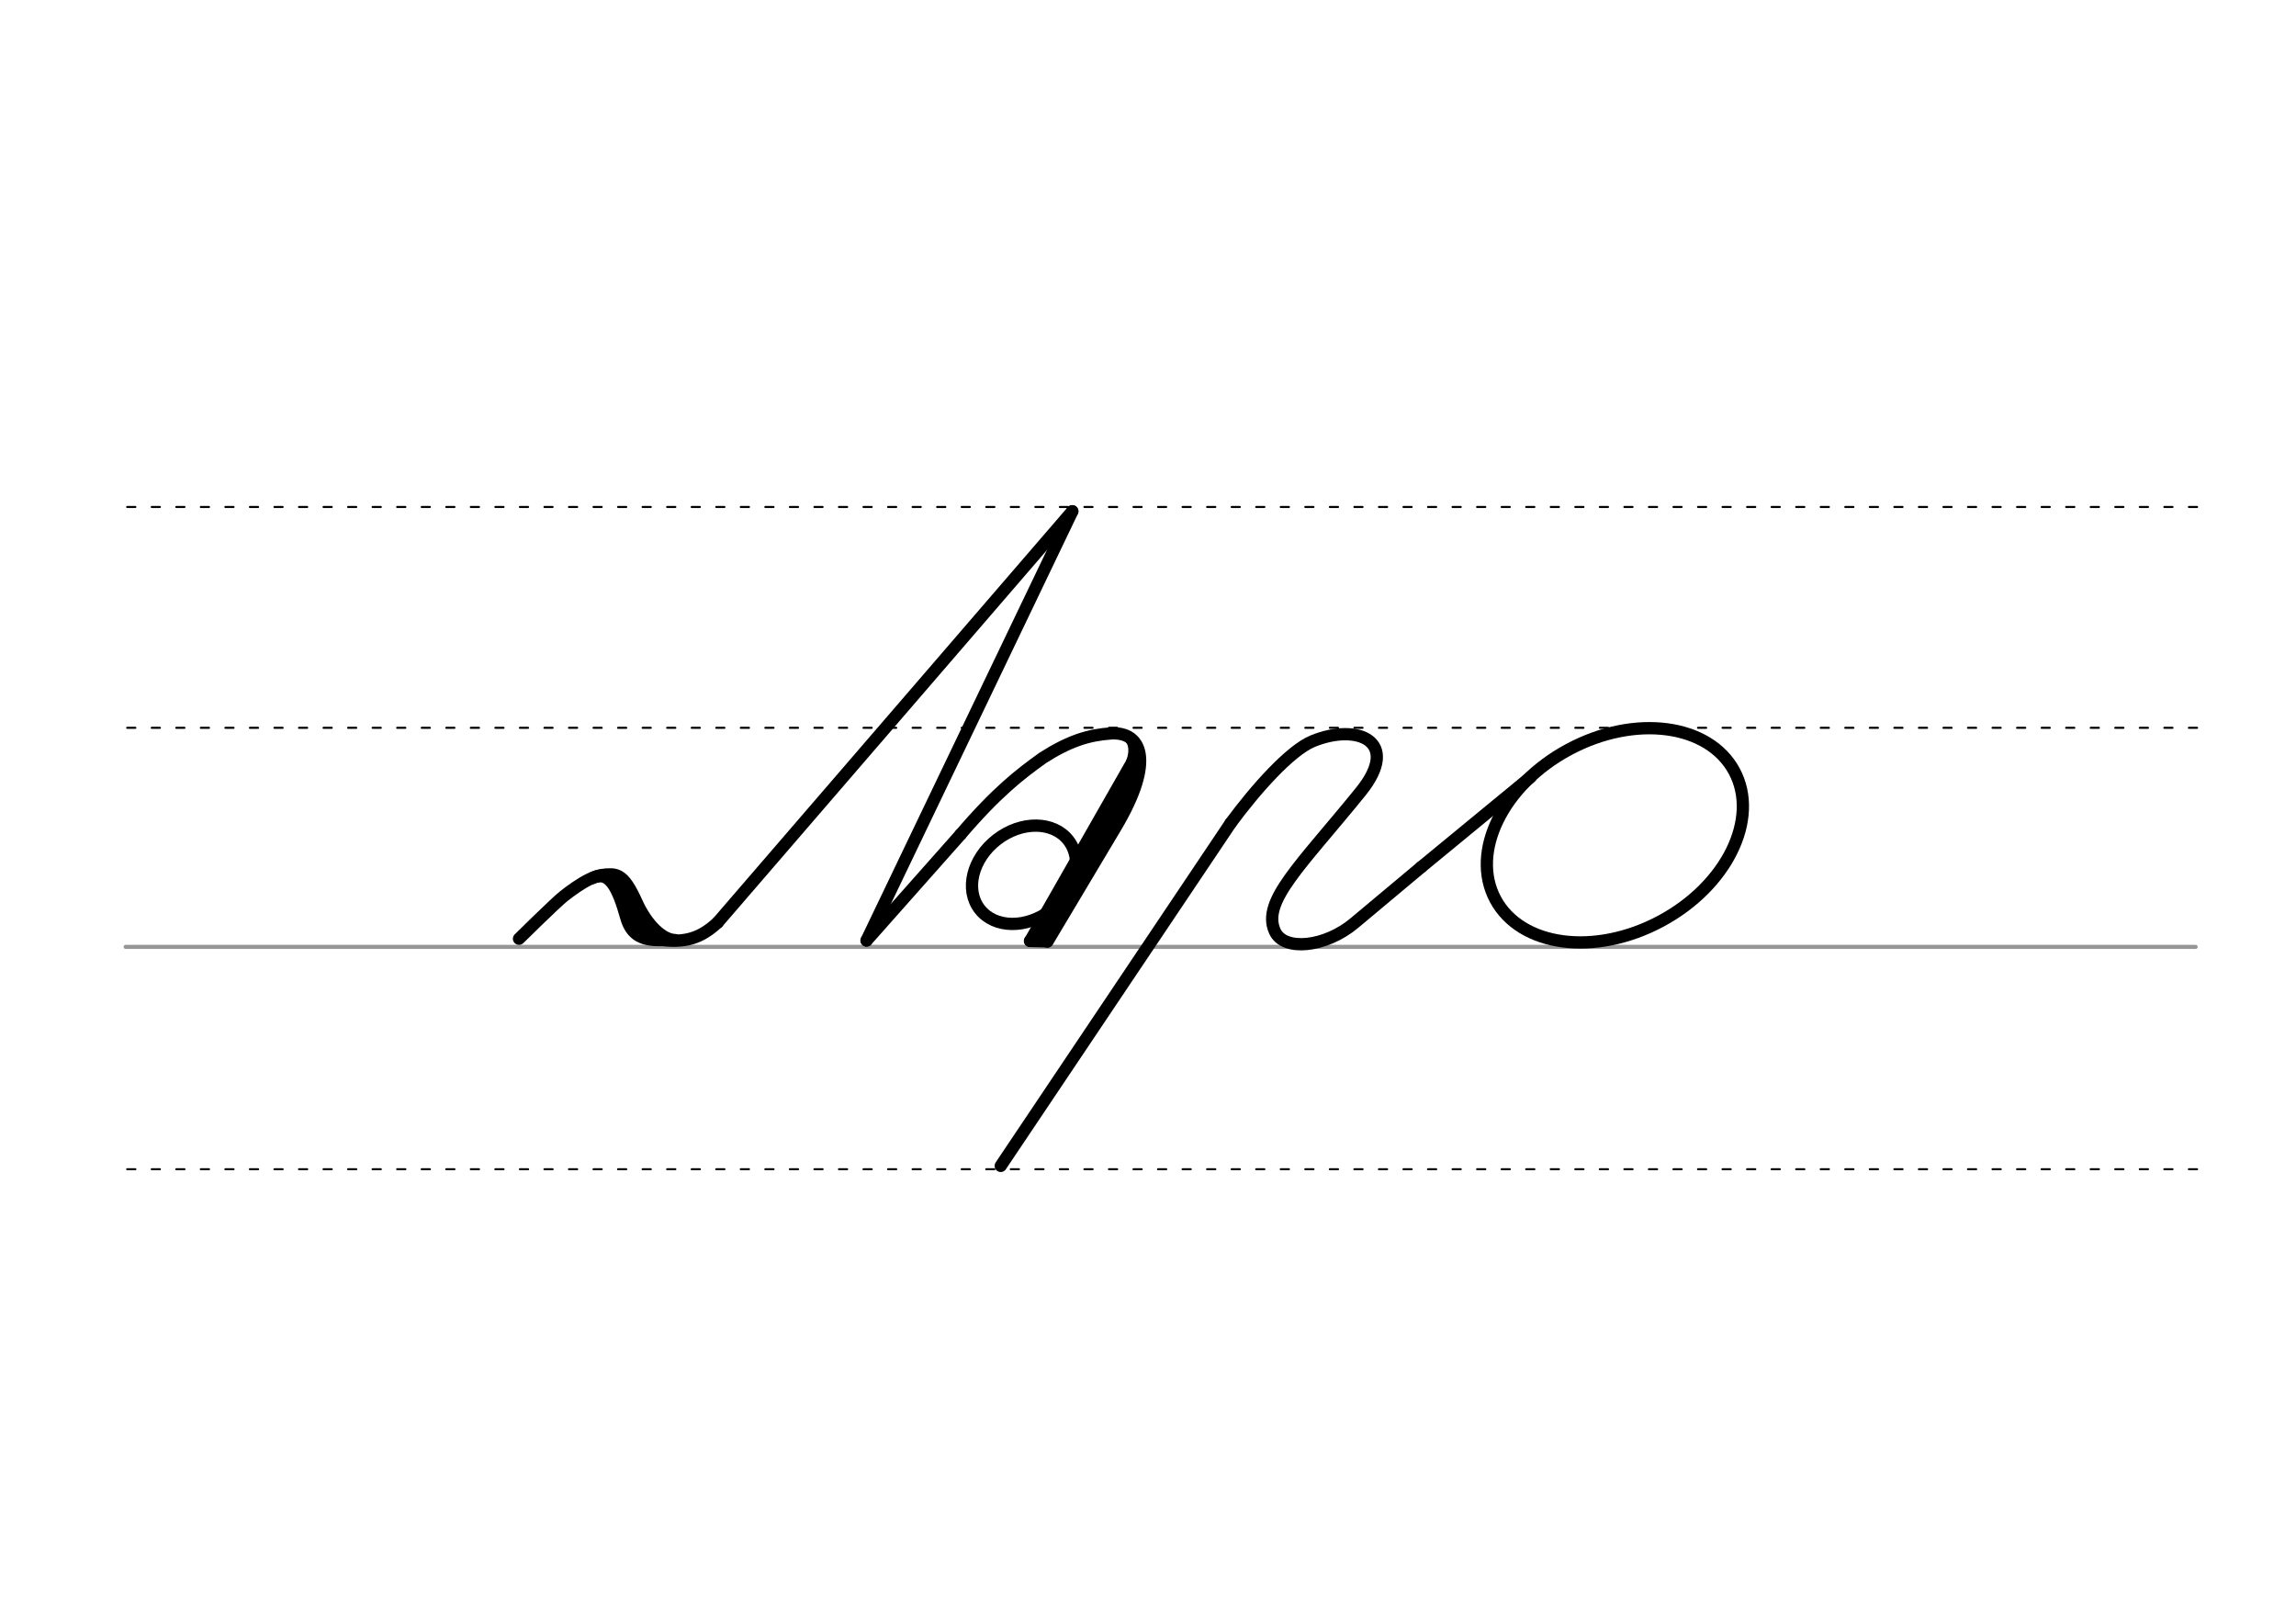 <svg height="210mm" viewBox="0 0 1052.4 744.1" width="297mm" xmlns="http://www.w3.org/2000/svg">
 <g fill="none" stroke-linecap="round">
  <g transform="translate(0 -308.268)">
   <path d="m57.6 742.2h948.8" stroke="#969696" stroke-width="1.875"/>
   <g stroke="#000" stroke-dasharray="3.75 7.5" stroke-miterlimit="2" stroke-width=".938">
    <path d="m58.3 844.1h948.8"/>
    <path d="m58.3 641.8h948.8"/>
    <path d="m58.3 540.6h948.8"/>
   </g>
  </g>
  <g stroke="#000">
   <g stroke-width="5.625">
    <g stroke-linejoin="round">
     <path d="m237.9 430.2s16.8-16.6 20.5-19.5c6.9-5.4 17.3-12.6 22.7-8.7 5.2 3.7 11 27 20.3 28.5 12.7 1.9 19.8-.6 27.5-7.7"/>
     <path d="m271.6 402.4c7.8-3.7 11.7 4.8 15.4 17.9 2.4 8.6 7.8 10.8 16.8 10.5"/>
     <path d="m273.3 401.7c9.1-2 12.1-2.3 18.6 12 4.6 10.2 11.8 17 17.5 17.1"/>
     <path d="m281.7 403.9c6.9 9.7 7.5 21.8 16.2 25.1"/>
    </g>
    <path d="m491.5 234.3-94.3 196.7"/>
    <path d="m491.5 234.3-162.5 188.4"/>
    <g stroke-linejoin="round">
     <path d="m397.2 431 43.1-48.6"/>
     <path d="m440.3 382.4c16.5-19.3 27.1-27.5 37.7-35.1 12.2-7.8 21.1-10.5 31.3-11.2 13.7-.8 20.5 12.1 2 43.1l-31.2 52.3"/>
     <path d="m521.4 345-49.2 86.2"/>
     <path d="m521.6 351.3-45.6 79.9"/>
     <path d="m472.1 431.2 7.9.2"/>
    </g>
   </g>
   <path d="m517.4 338.9c1.8 1.7 2.3 5.7.7 9.9" stroke-width="3.75"/>
   <g stroke-linejoin="round" stroke-width="5.625">
    <ellipse cx="125.92" cy="604.233" rx="25.729" ry="20.371" transform="matrix(.791 -.612 .612 .791 0 0)"/>
    <path d="m651.4 397.4 50.2-41.3"/>
    <path d="m564.1 377.2c11.5-15.6 27.2-33.2 37.5-37.5 20.5-8.5 40.8-.1 22.1 23.1-27.4 33.8-45.5 50.2-39.4 63.9 4.2 9.5 23.3 7.4 36.5-3.7l30.6-25.6"/>
    <ellipse cx="471.099" cy="687.437" rx="62.13" ry="44.634" transform="matrix(.881 -.473 .473 .881 0 0)"/>
    <path d="m458.7 534.3 105.4-157.1"/>
   </g>
  </g>
 </g>
</svg>
